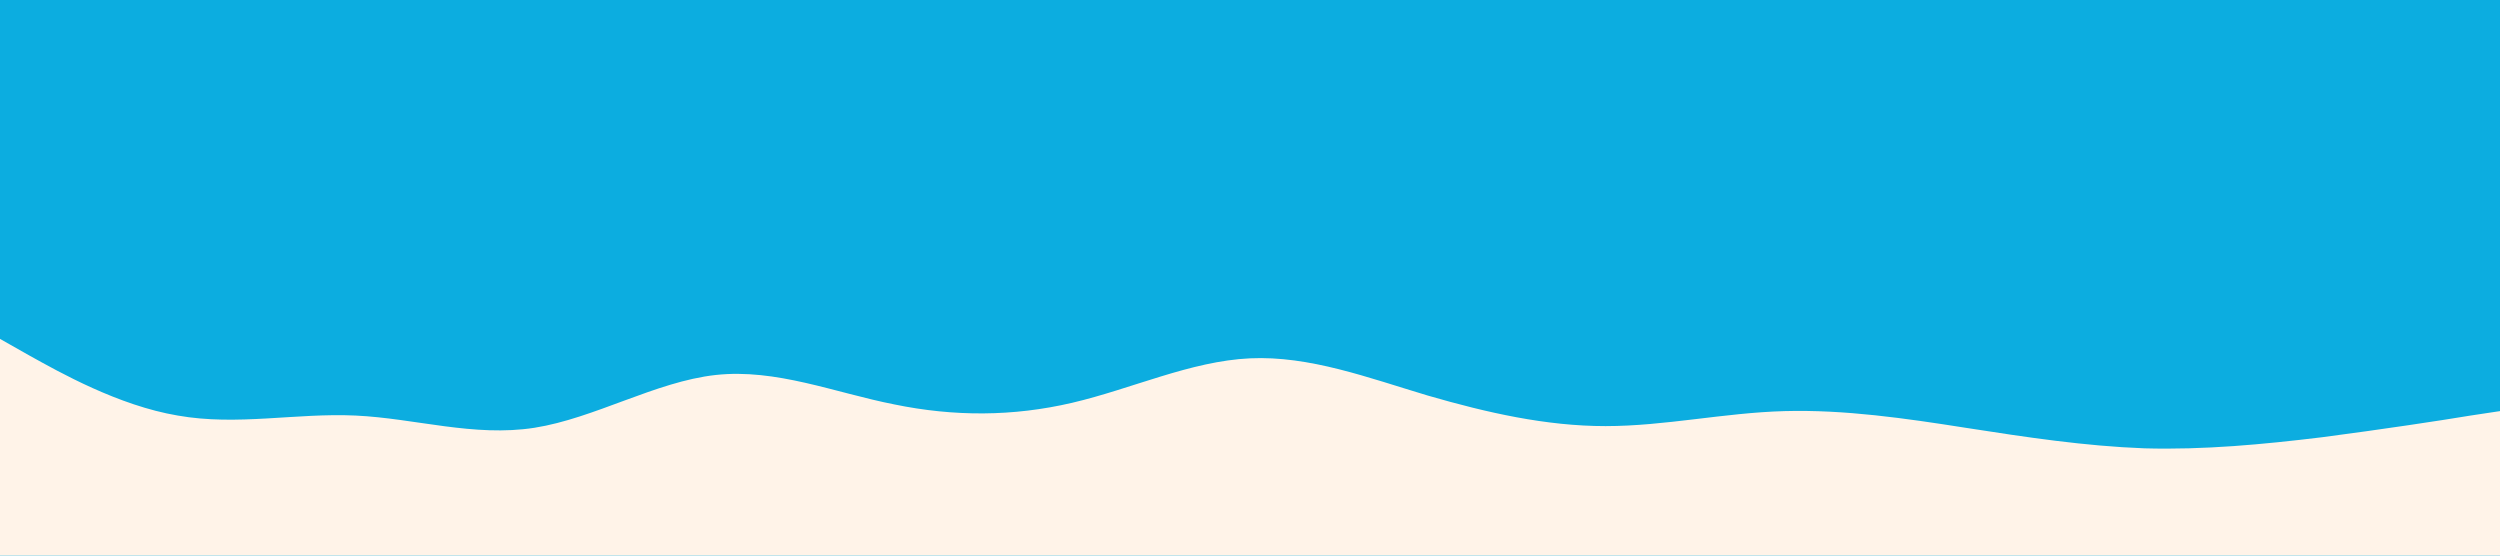 <svg id="visual" viewBox="0 0 450 100" width="450" height="100" xmlns="http://www.w3.org/2000/svg" xmlns:xlink="http://www.w3.org/1999/xlink" version="1.1"><rect x="0" y="0" width="450" height="100" fill="#0CADE0"></rect><path d="M0 61L5.3 64C10.7 67 21.3 73 32 74.8C42.7 76.7 53.3 74.3 64 74.8C74.7 75.3 85.3 78.7 96.2 77C107 75.3 118 68.7 128.8 67.5C139.7 66.3 150.3 70.7 161 72.8C171.7 75 182.3 75 193 72.5C203.7 70 214.3 65 225 64.5C235.7 64 246.3 68 257 71.2C267.7 74.3 278.3 76.7 289 76.7C299.7 76.7 310.3 74.3 321.2 74C332 73.7 343 75.3 353.8 77C364.7 78.7 375.3 80.3 386 80.7C396.7 81 407.3 80 418 78.7C428.7 77.3 439.3 75.7 444.7 74.8L450 74L450 101L444.7 101C439.3 101 428.7 101 418 101C407.3 101 396.7 101 386 101C375.3 101 364.7 101 353.8 101C343 101 332 101 321.2 101C310.3 101 299.7 101 289 101C278.3 101 267.7 101 257 101C246.3 101 235.7 101 225 101C214.3 101 203.7 101 193 101C182.3 101 171.7 101 161 101C150.3 101 139.7 101 128.8 101C118 101 107 101 96.2 101C85.3 101 74.7 101 64 101C53.3 101 42.7 101 32 101C21.3 101 10.7 101 5.3 101L0 101Z" fill="#FFF3E8" stroke-linecap="round" stroke-linejoin="miter"></path></svg>